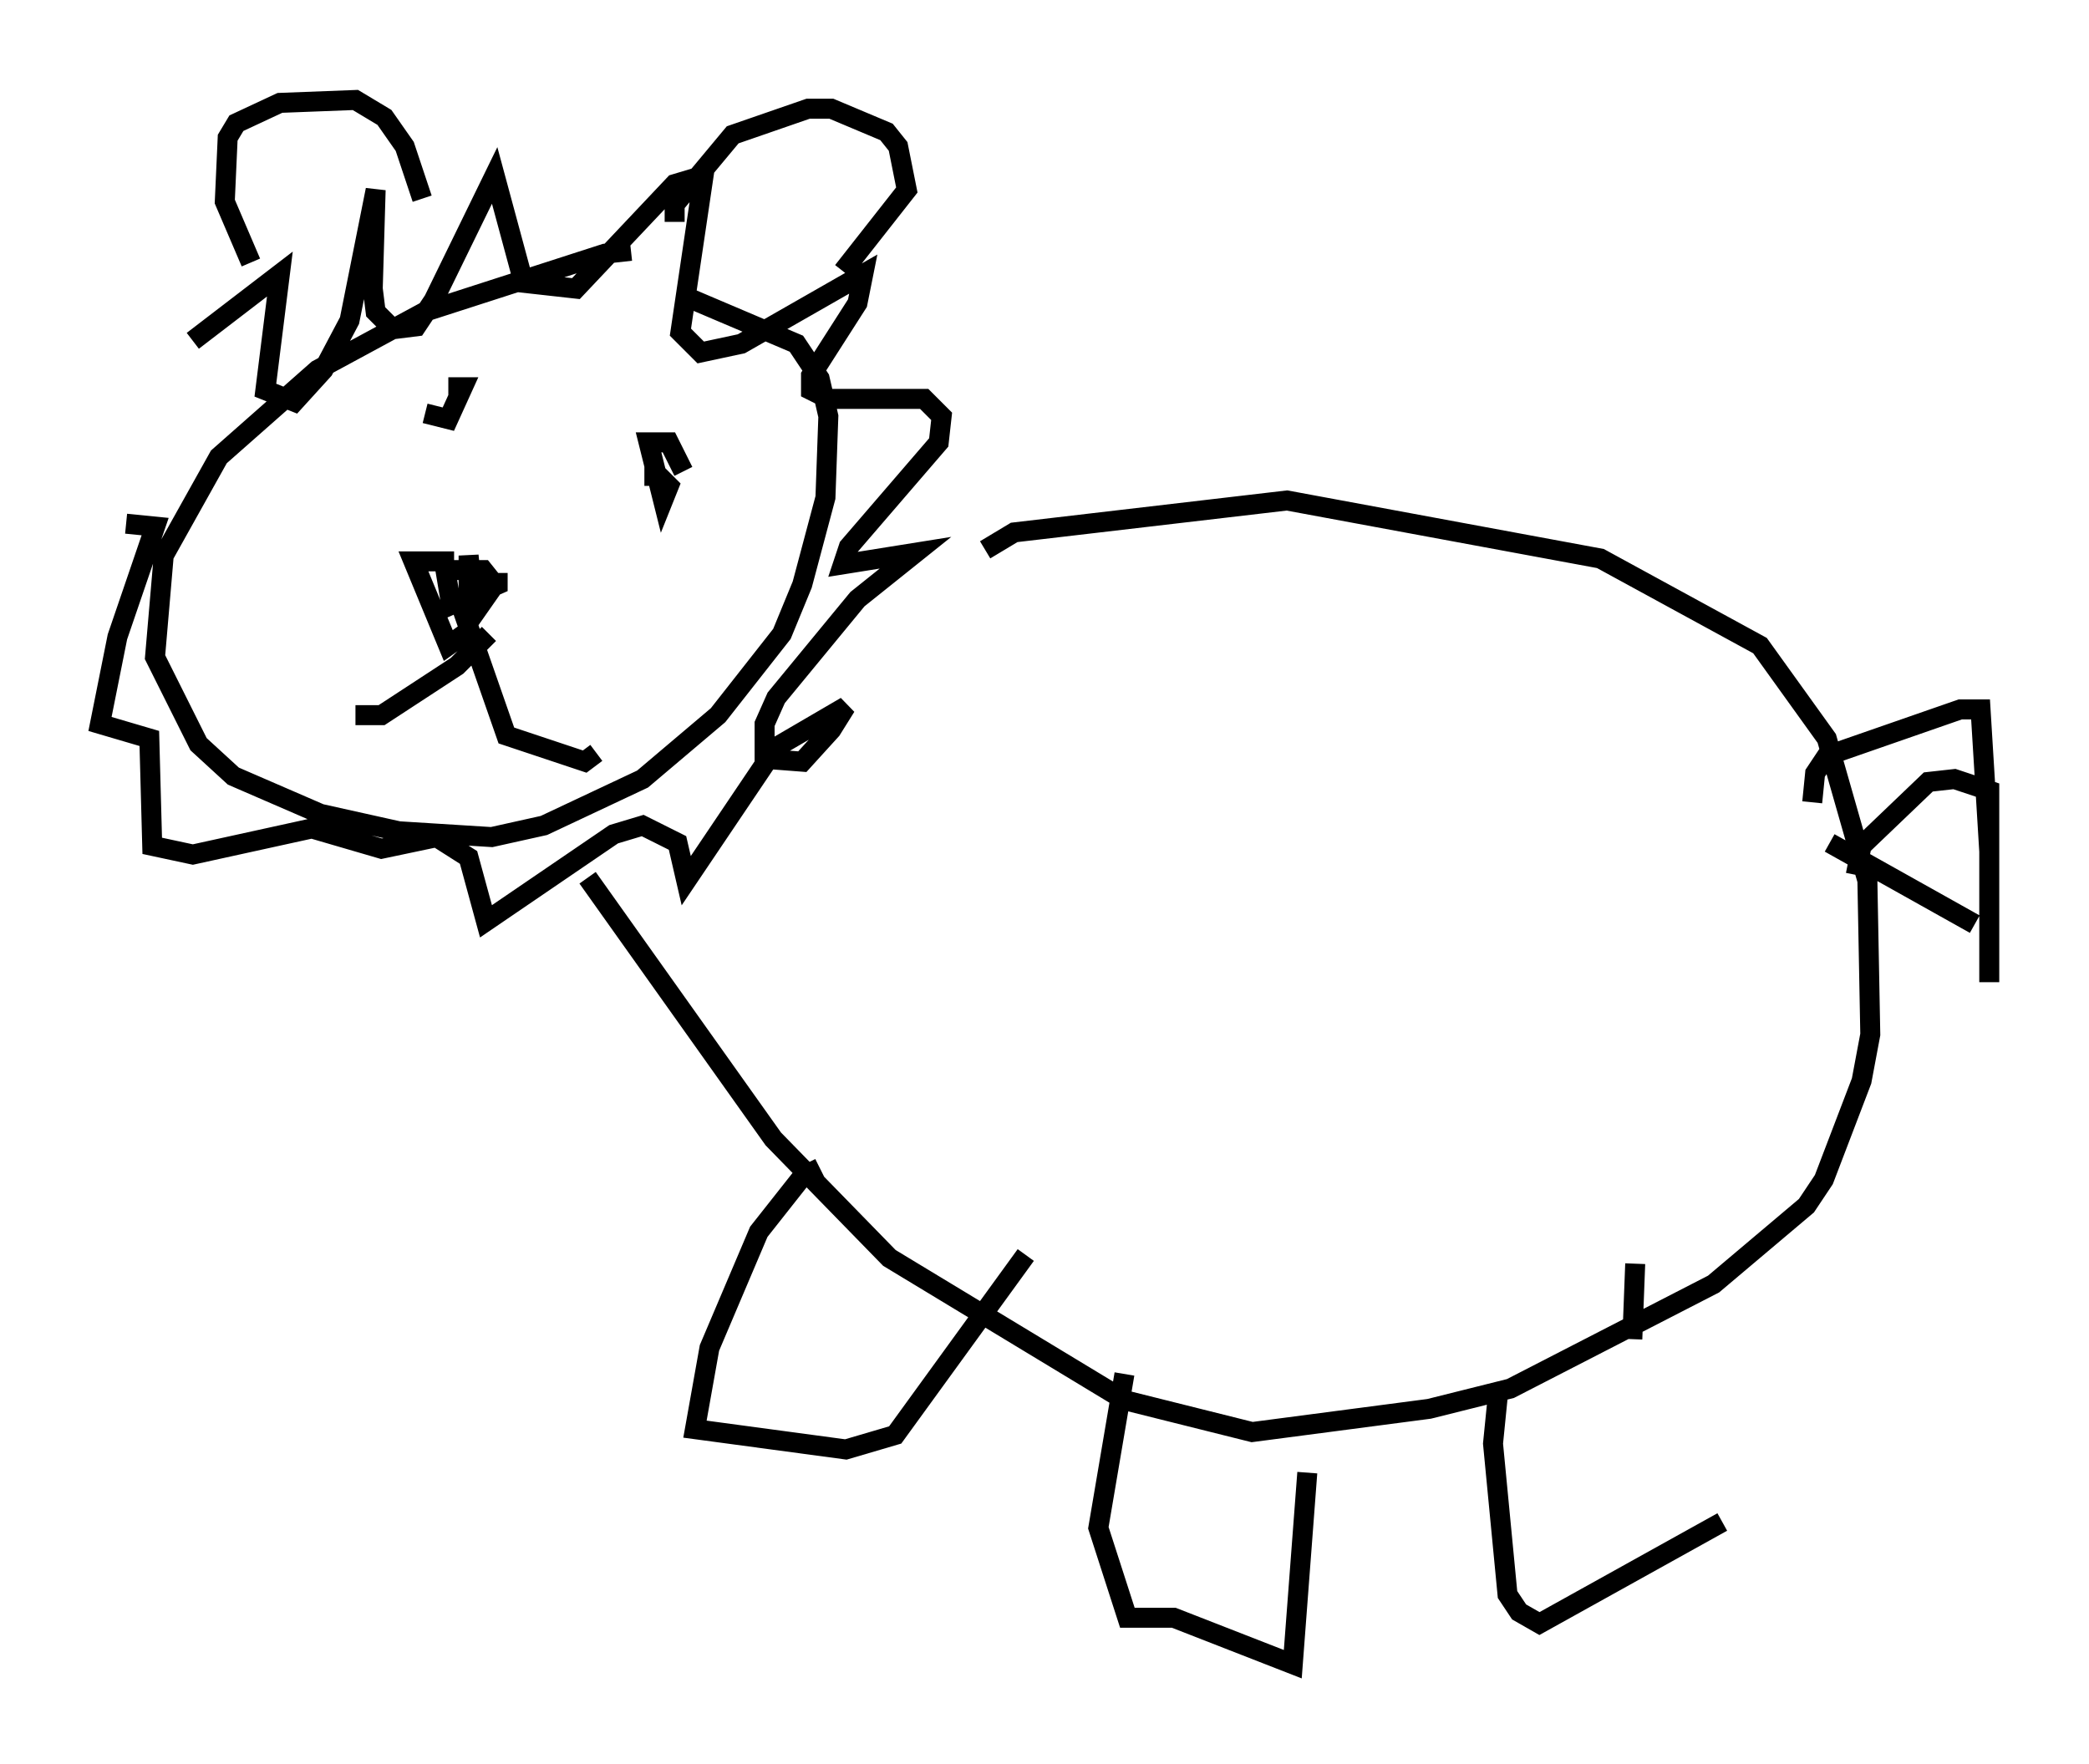<?xml version="1.0" encoding="utf-8" ?>
<svg baseProfile="full" height="88.29" version="1.1" width="104.558" xmlns="http://www.w3.org/2000/svg" xmlns:ev="http://www.w3.org/2001/xml-events" xmlns:xlink="http://www.w3.org/1999/xlink"><defs /><rect fill="white" height="88.29" width="104.558" x="0" y="0" /><path d="M32.598, 13.715 m-1.017, -1.162 l-1.307, 0.145 -9.006, 2.905 l-5.374, 2.905 -4.939, 4.358 l-2.76, 4.939 -0.436, 5.084 l2.179, 4.358 1.743, 1.598 l4.358, 1.888 3.922, 0.872 l4.648, 0.291 2.615, -0.581 l4.939, -2.324 3.777, -3.196 l3.196, -4.067 1.017, -2.469 l1.162, -4.358 0.145, -4.067 l-0.436, -1.888 -1.162, -1.743 l-5.81, -2.469 m-24.402, 2.324 l4.358, -3.341 -0.726, 5.81 l1.453, 0.581 1.453, -1.598 l1.307, -2.469 1.307, -6.536 l-0.145, 4.939 0.145, 1.162 l0.872, 0.872 1.162, -0.145 l0.872, -1.307 3.05, -6.246 l1.453, 5.374 2.615, 0.291 l4.939, -5.229 1.453, -0.436 l-1.162, 7.844 1.017, 1.017 l2.034, -0.436 6.101, -3.486 l-0.291, 1.453 -2.324, 3.631 l0.0, 0.726 0.872, 0.436 l4.793, 0.0 0.872, 0.872 l-0.145, 1.307 -4.503, 5.229 l-0.291, 0.872 3.631, -0.581 l-2.905, 2.324 -4.067, 4.939 l-0.581, 1.307 0.0, 1.743 l1.888, 0.145 1.453, -1.598 l0.726, -1.162 -3.486, 2.034 l-4.503, 6.682 -0.436, -1.888 l-1.743, -0.872 -1.453, 0.436 l-6.391, 4.358 -0.872, -3.196 l-1.598, -1.017 -2.76, 0.581 l-3.486, -1.017 -5.955, 1.307 l-2.034, -0.436 -0.145, -5.374 l-2.469, -0.726 0.872, -4.358 l1.888, -5.52 -1.453, -0.145 m6.246, -13.073 l-1.307, -3.05 0.145, -3.196 l0.436, -0.726 2.179, -1.017 l3.777, -0.145 1.453, 0.872 l1.017, 1.453 0.872, 2.615 m12.637, 1.162 l0.0, -0.872 2.905, -3.486 l3.777, -1.307 1.162, 0.0 l2.76, 1.162 0.581, 0.726 l0.436, 2.179 -3.196, 4.067 m-12.782, 30.357 l9.296, 13.073 5.81, 5.955 l11.765, 7.117 6.391, 1.598 l8.86, -1.162 4.067, -1.017 l10.168, -5.229 4.648, -3.922 l0.872, -1.307 1.888, -4.939 l0.436, -2.324 -0.145, -7.698 l-2.034, -7.117 -3.341, -4.648 l-7.989, -4.358 -15.687, -2.905 l-13.654, 1.598 -1.453, 0.872 m41.397, 12.637 l0.145, -1.453 0.581, -0.872 l6.682, -2.324 1.017, 0.0 l0.436, 7.117 m-6.682, 1.162 l0.291, -1.453 3.341, -3.196 l1.307, -0.145 1.743, 0.581 l0.0, 9.587 m-7.989, -6.972 l7.263, 4.067 m-57.81, 12.201 l-0.872, 0.436 -2.179, 2.76 l-2.469, 5.81 -0.726, 4.067 l7.553, 1.017 2.469, -0.726 l6.536, -9.006 m4.939, 5.955 l-1.307, 7.698 1.453, 4.503 l2.324, 0.0 5.955, 2.324 l0.726, -9.587 m9.587, -4.358 l-0.291, 2.905 0.726, 7.553 l0.581, 0.872 1.017, 0.581 l9.151, -5.084 m-4.503, -9.151 l0.145, -3.777 m-59.117, -35.151 l-2.034, 0.0 1.743, 4.212 l1.017, -0.726 0.0, -3.777 l0.291, 2.905 1.017, -1.453 l-0.581, -0.726 -1.888, 0.0 l0.291, 1.743 2.324, -1.017 l0.0, -0.581 m-1.743, 1.888 l2.179, 6.246 3.922, 1.307 l0.581, -0.436 m-5.374, -5.955 l-1.598, 1.598 -3.777, 2.469 l-1.307, 0.0 m16.413, -12.201 l-0.726, -1.453 -1.017, 0.0 l0.726, 2.905 0.291, -0.726 l-0.726, -0.726 0.0, 0.726 m-11.475, -3.631 l1.162, 0.291 0.726, -1.598 l-0.726, 0.0 " fill="none" stroke="black" stroke-width="1" /></svg>